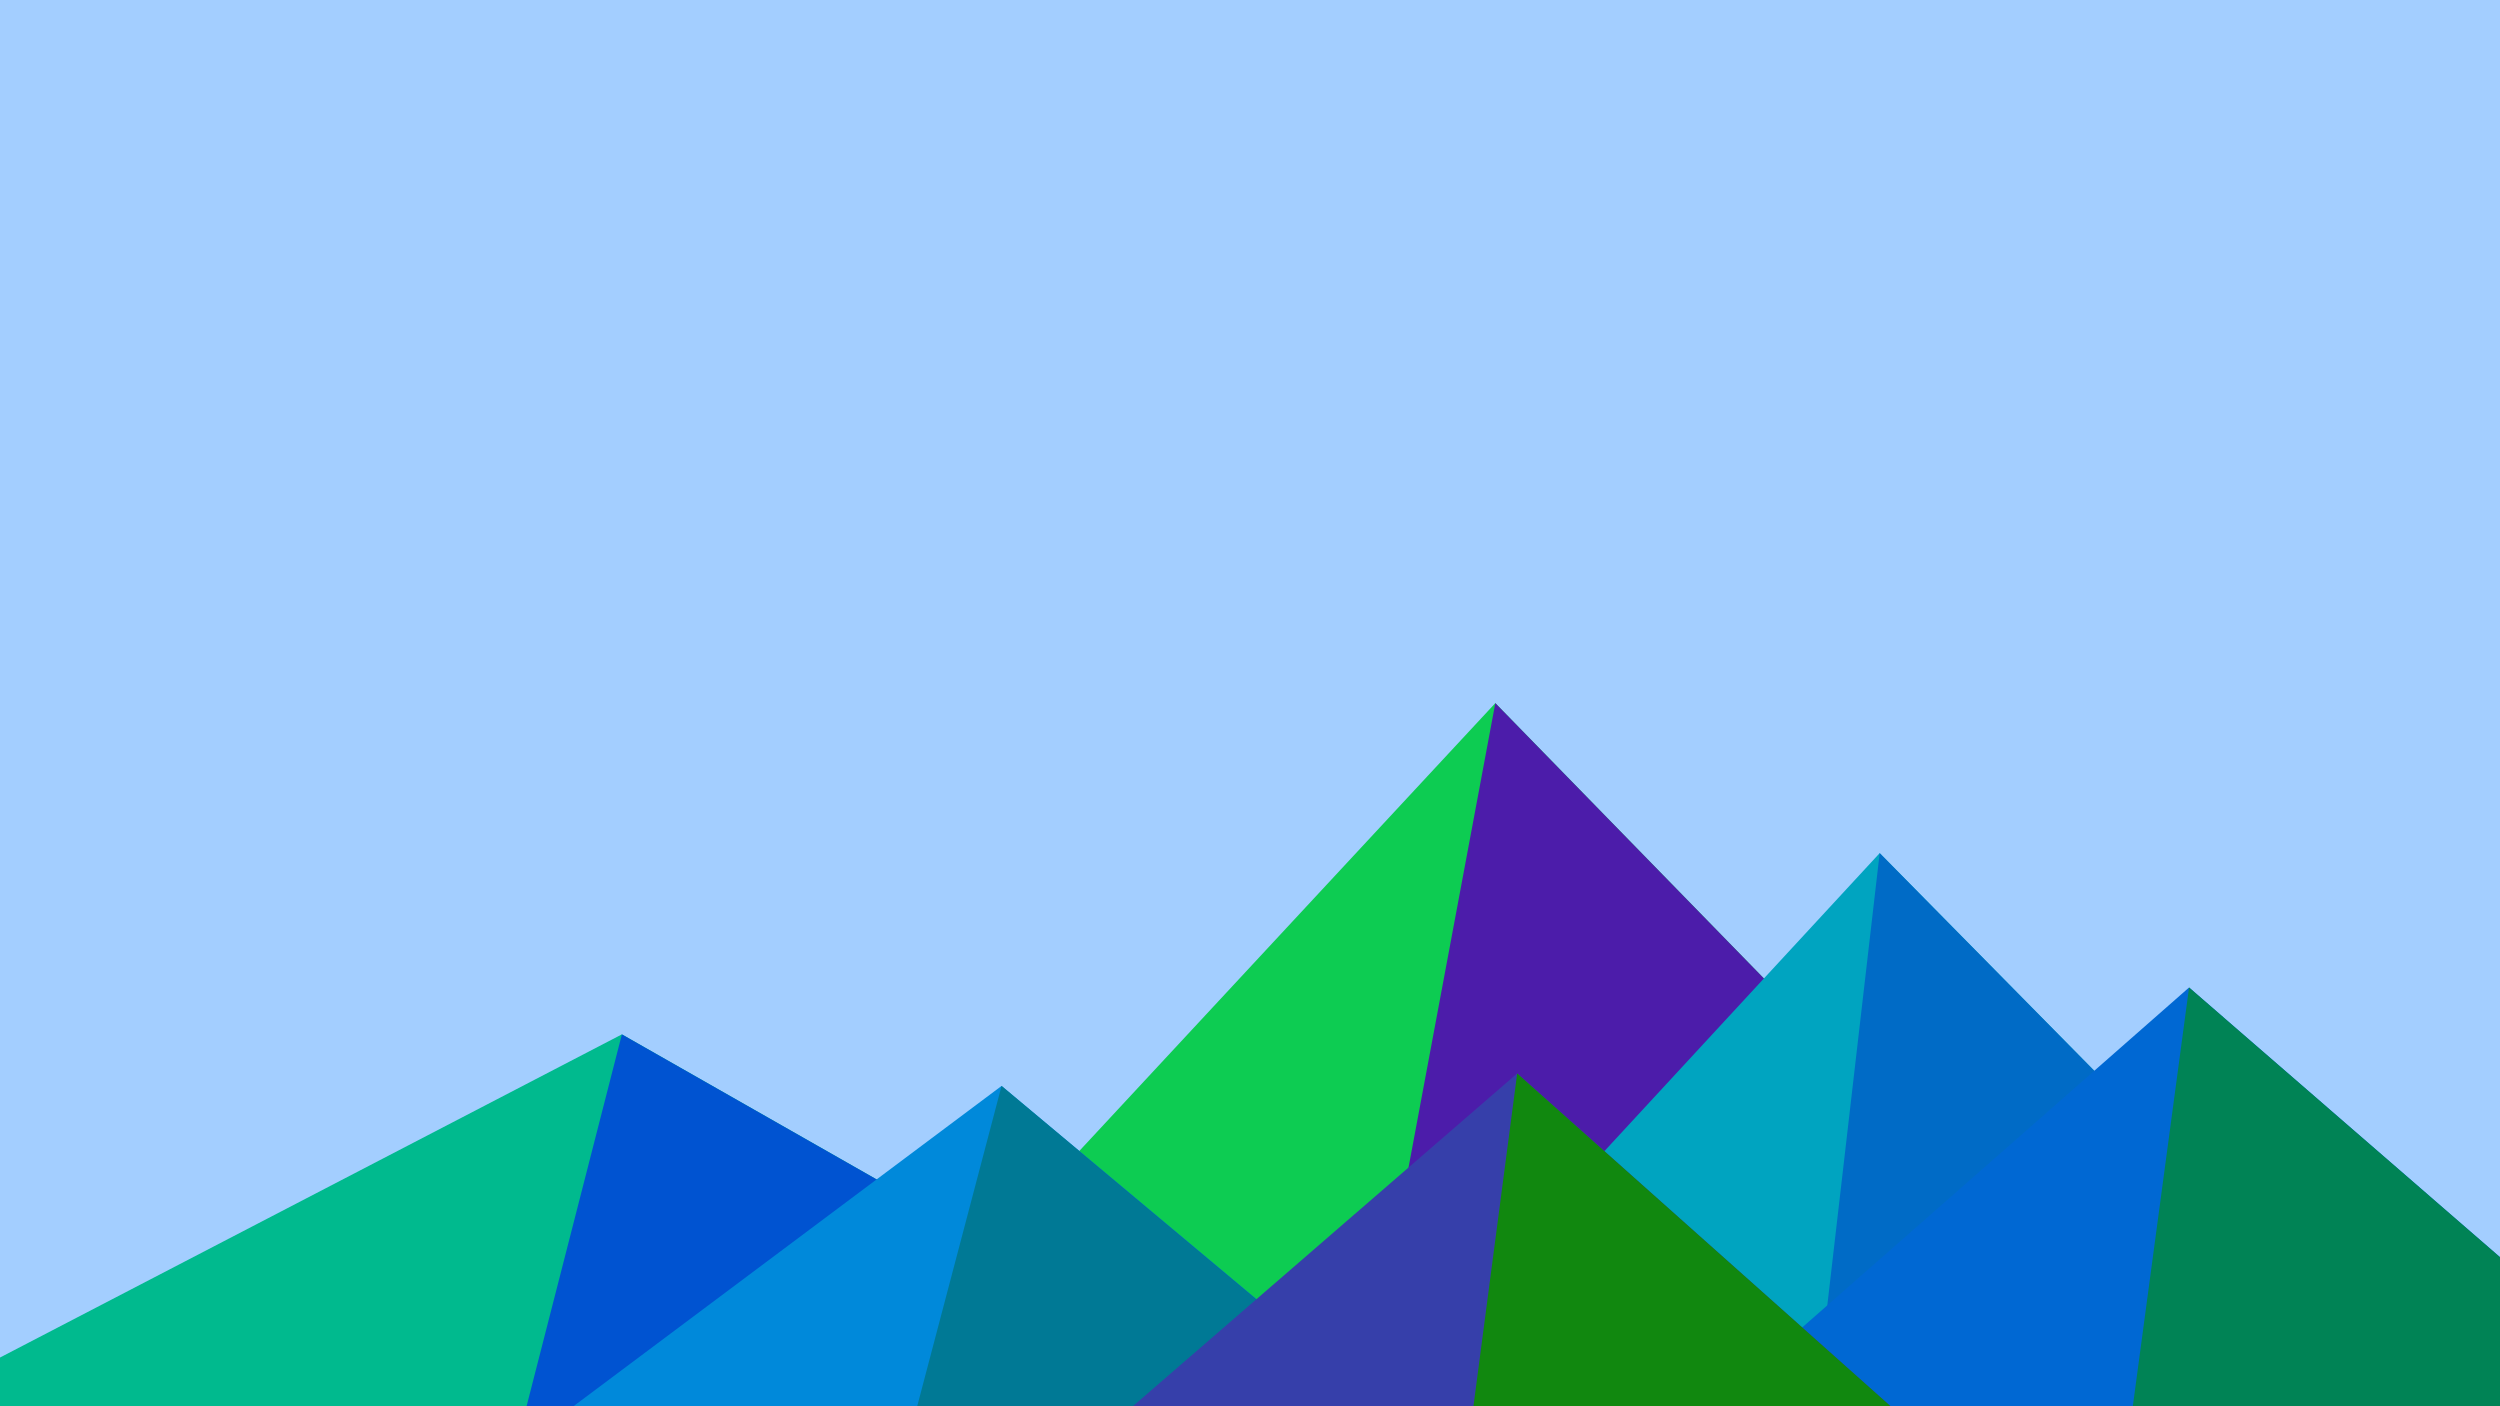 ﻿<svg xmlns='http://www.w3.org/2000/svg' viewBox='0 0 1600 900'><rect fill='#A3CEFF' width='1600' height='900'/><polygon fill='#0dcc52'  points='957 450 539 900 1396 900'/><polygon fill='#4c1caa'  points='957 450 872.9 900 1396 900'/><polygon fill='#00ba8e'  points='-60 900 398 662 816 900'/><polygon fill='#0053d1'  points='337 900 398 662 816 900'/><polygon fill='#00a4c0'  points='1203 546 1552 900 876 900'/><polygon fill='#006bc6'  points='1203 546 1552 900 1162 900'/><polygon fill='#0089da'  points='641 695 886 900 367 900'/><polygon fill='#007995'  points='587 900 641 695 886 900'/><polygon fill='#0068d3'  points='1710 900 1401 632 1096 900'/><polygon fill='#008355'  points='1710 900 1401 632 1365 900'/><polygon fill='#363faa'  points='1210 900 971 687 725 900'/><polygon fill='#11880f'  points='943 900 1210 900 971 687'/></svg>